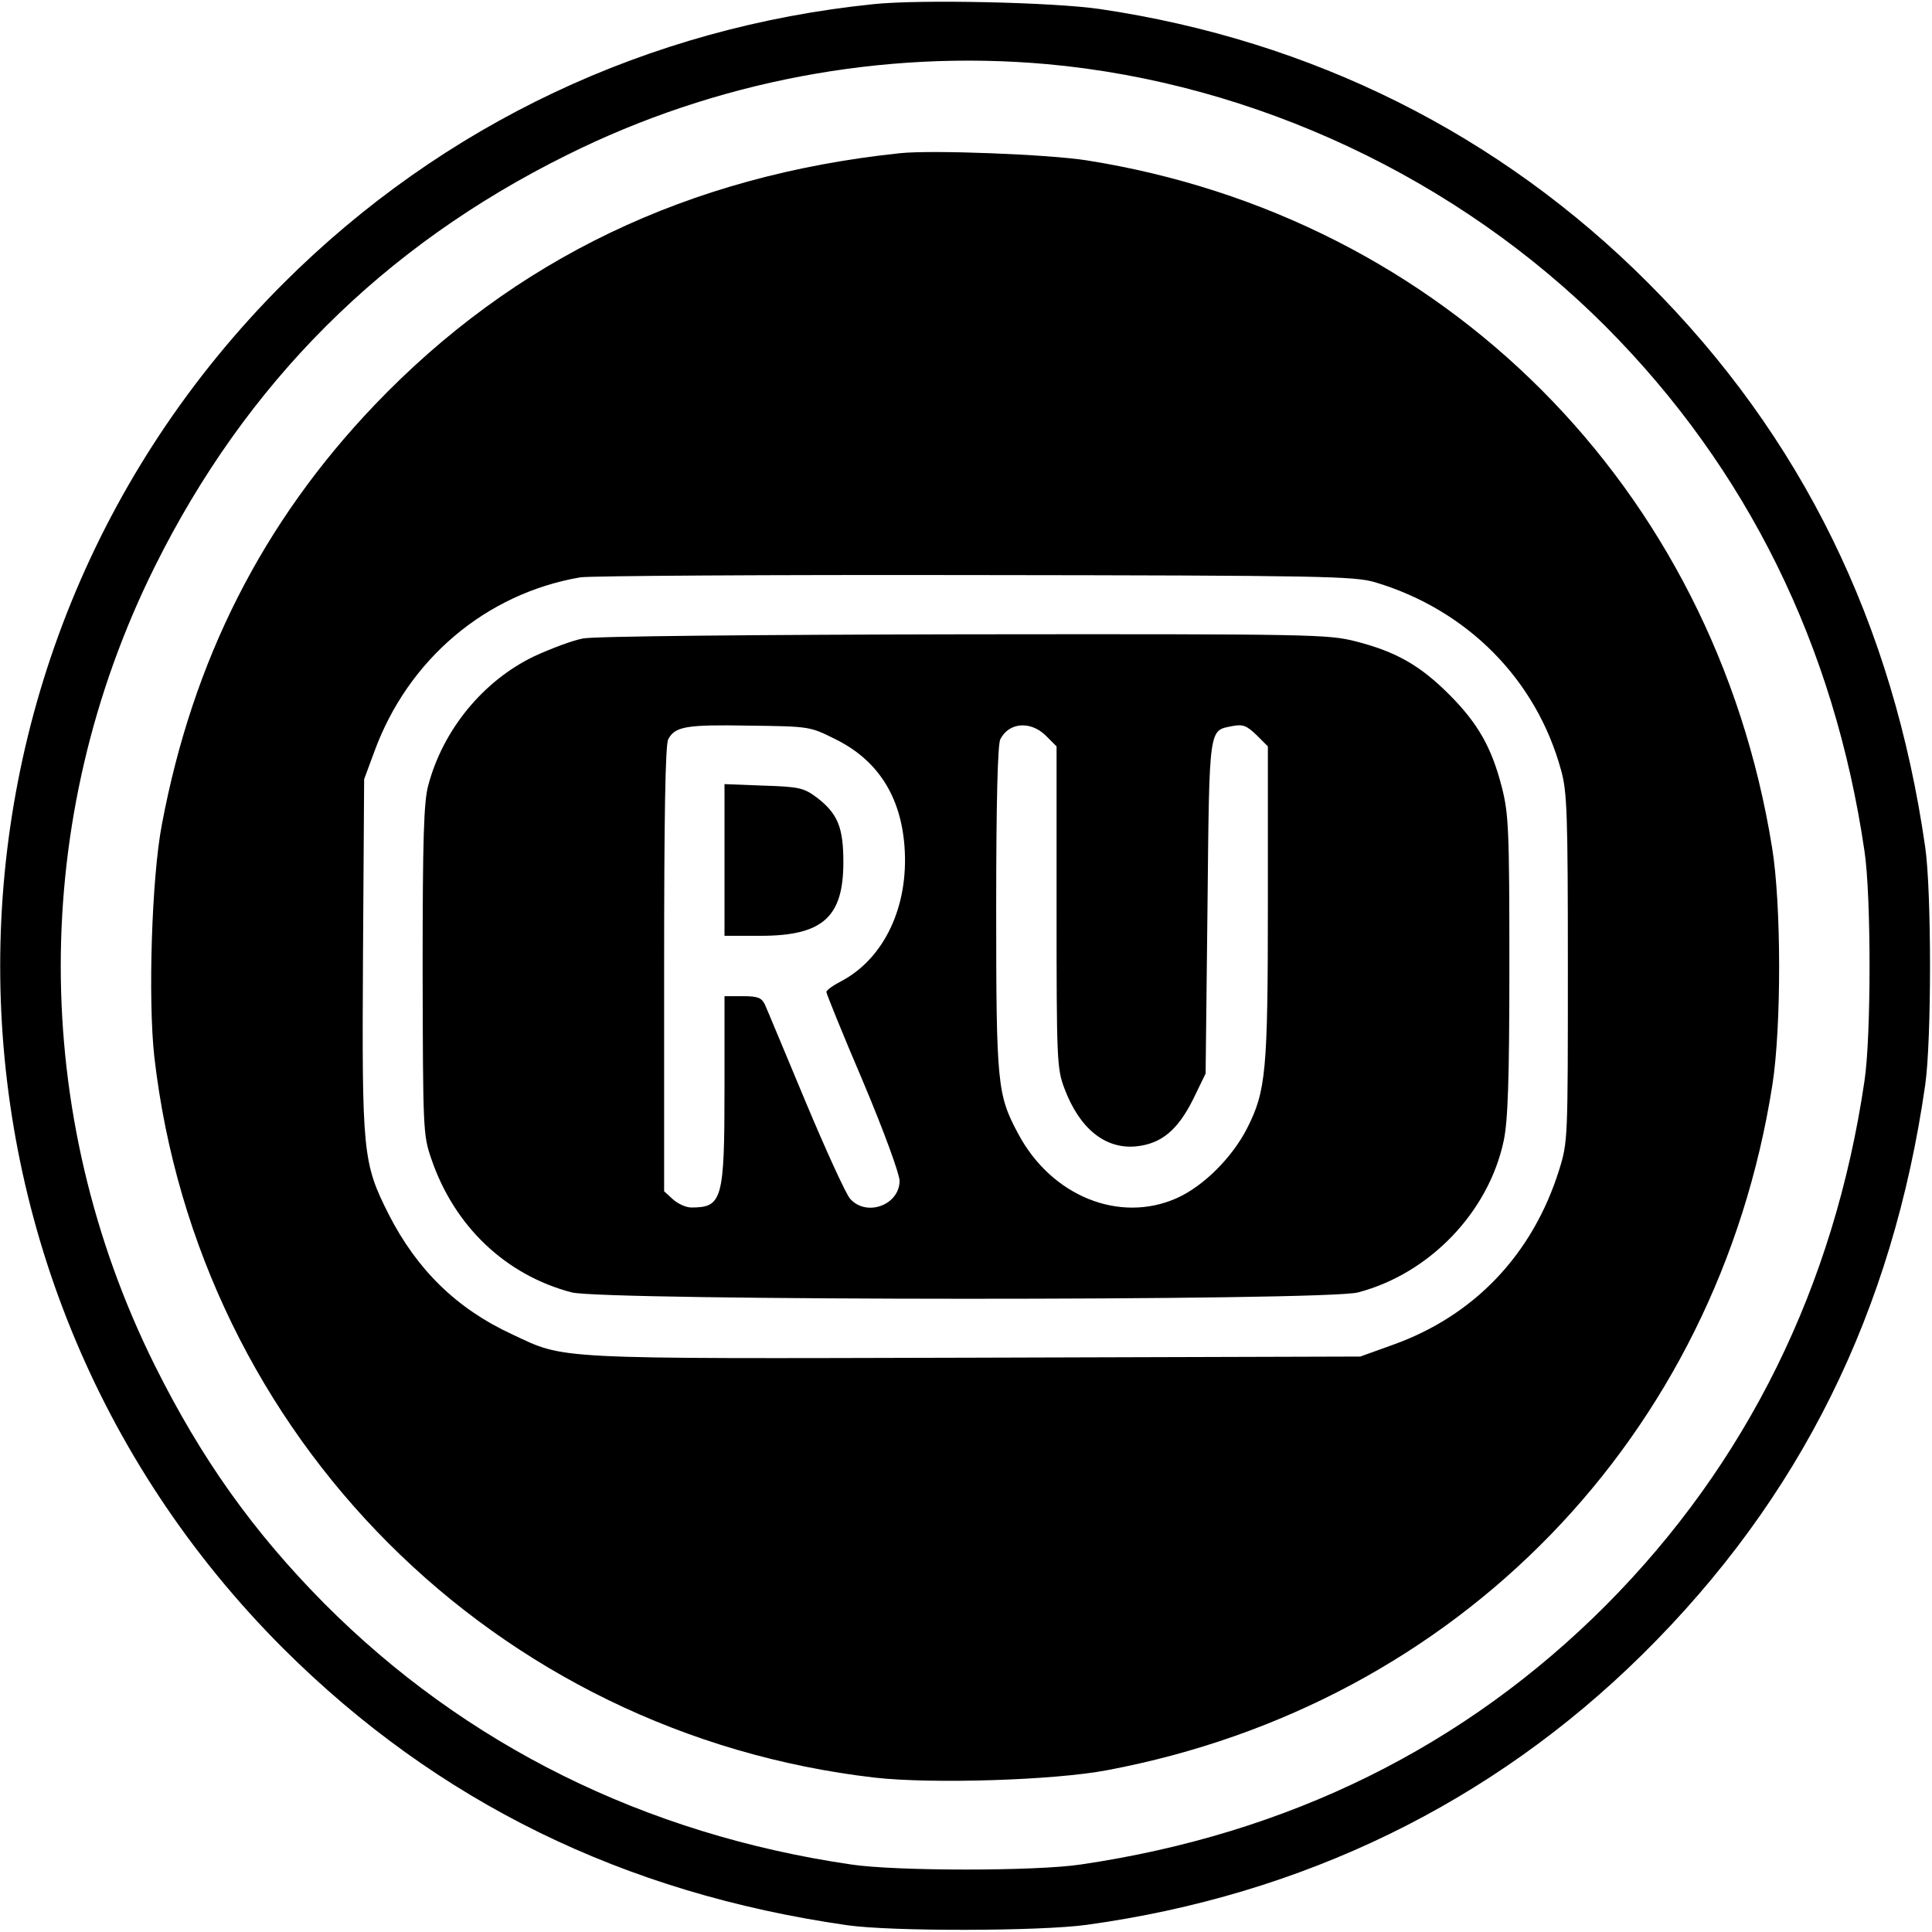 <?xml version="1.0" standalone="no"?>
<!DOCTYPE svg PUBLIC "-//W3C//DTD SVG 20010904//EN"
 "http://www.w3.org/TR/2001/REC-SVG-20010904/DTD/svg10.dtd">
<svg version="1.0" xmlns="http://www.w3.org/2000/svg"
 width="512pt" height="512pt" viewBox="0 0 512 512"
 preserveAspectRatio="xMidYMid meet">

<g transform="translate(0,512) scale(0.1,-0.1)"
fill="#000000" stroke="none">
<path d="M2315 5109 c-597 -61 -1141 -318 -1563 -739 -1002 -1000 -1002 -2620
0 -3620 407 -405 900 -647 1493 -732 119 -17 512 -16 635 1 573 79 1074 323
1473 717 418 413 663 908 749 1509 17 118 17 512 0 630 -85 593 -327 1088
-734 1495 -393 394 -891 643 -1453 726 -122 18 -477 26 -600 13z m460 -159
c551 -50 1089 -303 1481 -696 374 -376 605 -844 685 -1389 18 -118 18 -492 0
-610 -80 -544 -312 -1014 -685 -1389 -374 -375 -841 -606 -1391 -687 -118 -18
-492 -18 -610 0 -546 80 -1023 317 -1396 692 -188 190 -325 382 -449 631 -332
668 -332 1448 0 2116 242 487 604 849 1092 1091 393 196 837 280 1273 241z"/>
<path d="M2385 4714 c-561 -59 -1023 -281 -1392 -667 -297 -311 -482 -676
-564 -1112 -27 -140 -37 -464 -20 -616 116 -1007 903 -1794 1910 -1910 152
-17 476 -7 616 20 929 175 1616 884 1762 1816 24 153 24 479 -1 630 -154 954
-869 1670 -1816 1820 -101 16 -411 28 -495 19z m1259 -1137 c244 -73 427 -257
493 -498 16 -57 18 -115 18 -524 0 -454 0 -461 -23 -535 -70 -224 -225 -387
-441 -464 l-86 -31 -1022 -3 c-1131 -3 -1083 -5 -1226 62 -147 68 -252 171
-327 318 -69 137 -71 162 -68 688 l3 465 27 73 c89 244 295 419 546 462 26 4
497 7 1047 6 924 -1 1004 -3 1059 -19z"/>
<path d="M1545 3428 c-27 -5 -86 -27 -131 -48 -134 -65 -240 -194 -279 -341
-12 -43 -15 -143 -15 -489 1 -424 1 -437 23 -501 61 -179 197 -308 372 -354
86 -22 2001 -23 2084 0 190 50 346 213 386 402 11 52 15 159 15 464 0 362 -2
402 -20 473 -27 105 -63 169 -140 246 -77 77 -141 113 -246 140 -74 19 -111
20 -1038 19 -552 -1 -982 -5 -1011 -11z m667 -266 c113 -55 175 -151 185 -285
12 -159 -54 -298 -169 -358 -21 -11 -38 -23 -38 -28 0 -4 43 -111 97 -237 56
-133 96 -243 97 -263 0 -64 -87 -97 -131 -48 -11 12 -64 128 -118 257 -54 129
-102 245 -108 258 -9 18 -18 22 -59 22 l-48 0 0 -245 c0 -295 -6 -315 -88
-315 -14 0 -36 10 -49 22 l-23 21 0 589 c0 398 3 596 11 609 18 34 48 39 214
36 159 -2 161 -2 227 -35z m559 9 l29 -29 0 -426 c0 -408 1 -428 21 -481 40
-106 108 -161 190 -153 67 7 110 43 151 125 l33 68 5 442 c5 486 3 466 67 479
27 5 37 1 63 -24 l30 -30 0 -414 c0 -449 -5 -499 -55 -598 -40 -78 -115 -153
-186 -185 -152 -68 -333 5 -421 171 -55 103 -58 130 -58 597 0 284 4 435 11
448 23 45 80 49 120 10z"/>
<path d="M1920 2841 l0 -201 95 0 c165 0 220 49 220 195 0 93 -15 129 -71 172
-34 25 -46 28 -140 31 l-104 4 0 -201z"/>
</g>
</svg>
